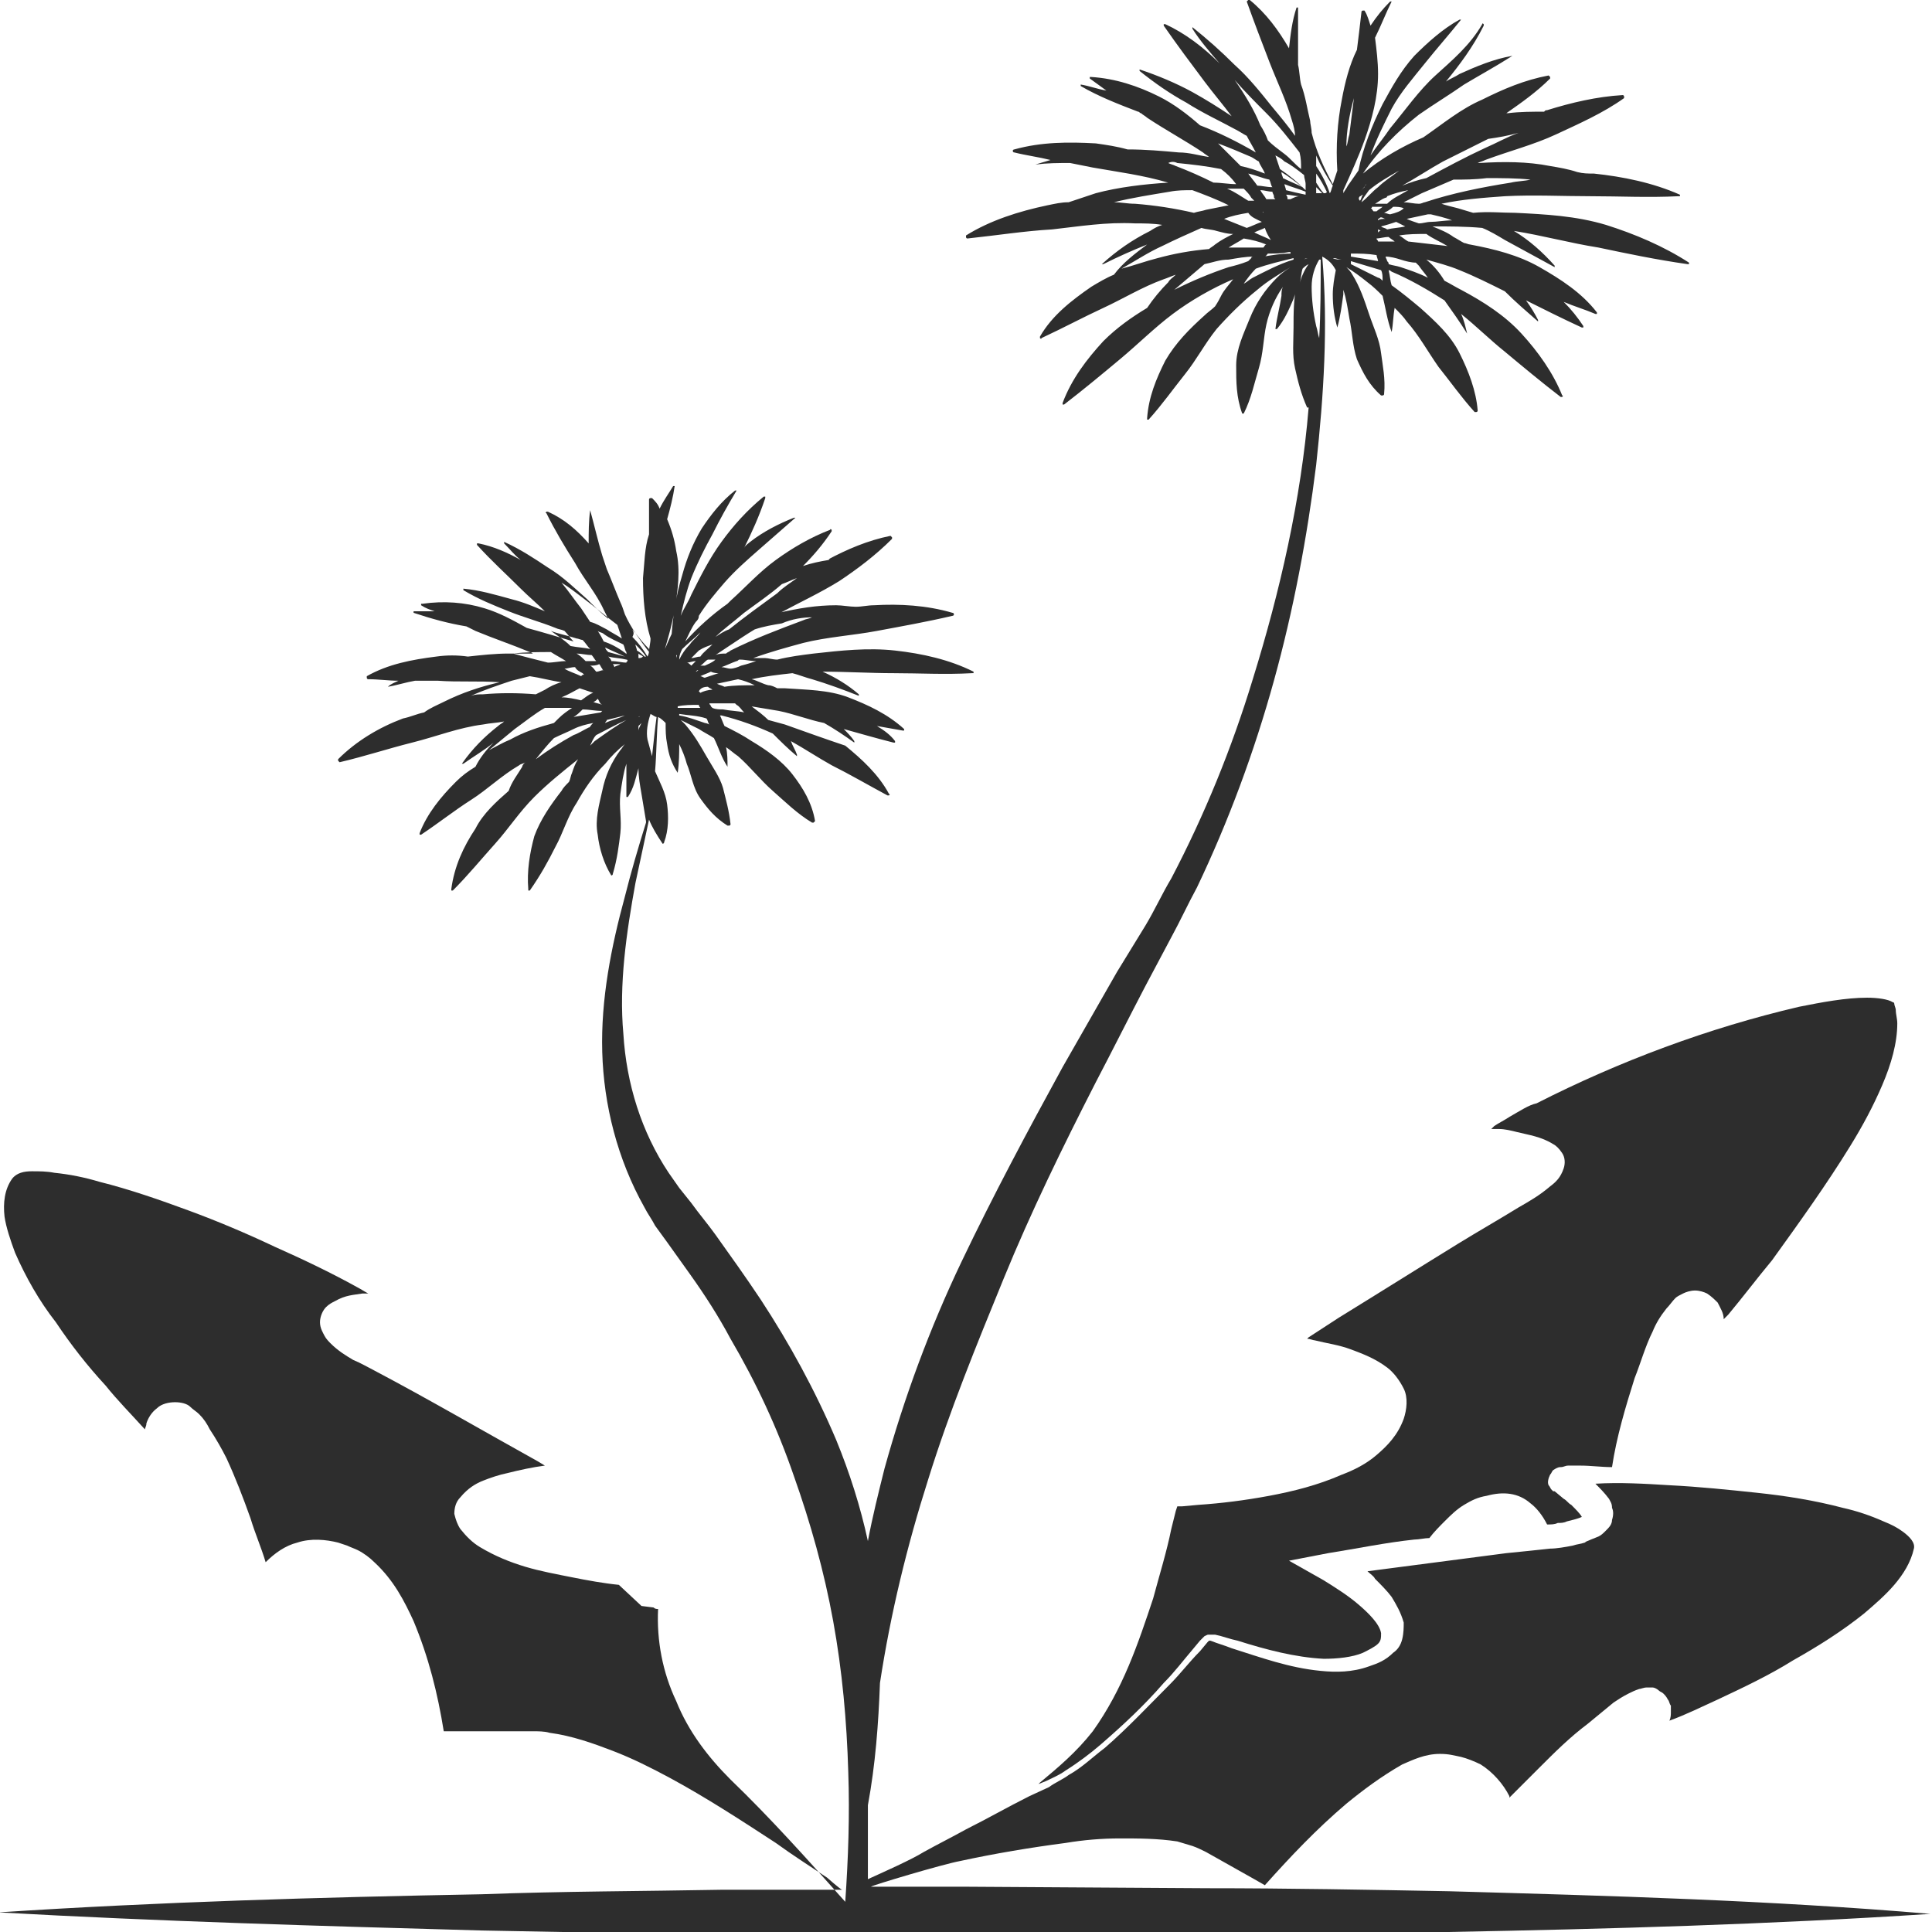 <?xml version="1.0" encoding="utf-8"?>
<!-- Generator: Adobe Illustrator 24.1.2, SVG Export Plug-In . SVG Version: 6.00 Build 0)  -->
<svg version="1.1" id="Layer_1" xmlns="http://www.w3.org/2000/svg" xmlns:xlink="http://www.w3.org/1999/xlink" x="0px" y="0px"
	 viewBox="0 0 128 128" style="enable-background:new 0 0 128 128;" xml:space="preserve">
<style type="text/css">
	.st0{fill:#2D2D2D;}
</style>
<g>
	<path class="st0" d="M85.7,89.2L85.7,89.2C85.6,89.2,85.6,89.2,85.7,89.2C85.7,89.2,85.7,89.2,85.7,89.2z"/>
	<path class="st0" d="M78.3,99L78.3,99C78.3,99,78.3,99,78.3,99z"/>
	<path class="st0" d="M37,97C37,97,37,97,37,97C37,97,37,97,37,97L37,97C37.1,97,37.1,97,37,97C37.1,97,37.1,97,37,97z"/>
	<path class="st0" d="M108.9,113.5C108.9,113.5,108.9,113.5,108.9,113.5C108.9,113.5,108.9,113.5,108.9,113.5
		C108.9,113.5,108.9,113.5,108.9,113.5z"/>
	<path class="st0" d="M100.4,120.4C100.4,120.4,100.4,120.4,100.4,120.4C100.4,120.4,100.4,120.4,100.4,120.4
		C100.4,120.4,100.4,120.4,100.4,120.4z"/>
	<path class="st0" d="M100,74c-0.3,0.2-0.7,0.4-1,0.6c-0.1,0.1-0.1,0.1-0.2,0.2l0.5,0c0.4,0,0.8,0.1,1.2,0.2
		c0.8,0.2,1.6,0.3,2.4,0.8c0.2,0.1,0.4,0.3,0.6,0.6c0.2,0.3,0.2,0.7,0.1,1c-0.2,0.6-0.5,0.9-0.9,1.2c-0.7,0.6-1.4,1-2.1,1.4
		c-1.3,0.8-2.7,1.6-4,2.4c-2.6,1.6-5.3,3.3-7.9,4.9l-2,1.3l-0.1,0.1c0.2,0,0.4,0.1,0.5,0.1c0.8,0.2,1.6,0.3,2.4,0.6
		c0.8,0.3,1.6,0.6,2.4,1.2c0.4,0.3,0.8,0.8,1.1,1.4c0.3,0.6,0.2,1.4,0,2c-0.4,1.1-1.1,1.8-1.8,2.4c-0.7,0.6-1.5,1-2.3,1.3
		c-1.6,0.7-3.2,1.1-4.8,1.4c-1.6,0.3-3.2,0.5-4.7,0.6l-1.1,0.1l-0.3,0l-0.1,0.3l-0.3,1.2c-0.3,1.5-0.8,3.1-1.2,4.6c-1,3-2,6-4,8.8
		c-1.1,1.4-2.3,2.4-3.5,3.4c0,0-0.1,0.1-0.1,0.1l0.5-0.2c0.4-0.2,0.9-0.4,1.3-0.7c0.8-0.5,1.6-1.1,2.3-1.7c1.5-1.3,2.9-2.6,4.2-4.1
		c0.7-0.7,1.3-1.5,1.9-2.2l0.5-0.6l0.1-0.1l0.1-0.1l0,0l0,0c0,0,0.1-0.1,0.1-0.1c0.2-0.1,0.2-0.1,0.3-0.1c0.1,0,0.1,0,0.2,0
		c0.1,0,0.2,0,0.2,0c0.5,0.1,1,0.3,1.5,0.4c1.9,0.6,3.8,1.1,5.7,1.2c0.9,0,1.9-0.1,2.6-0.4c0.4-0.2,0.8-0.4,1-0.6
		c0.2-0.2,0.2-0.4,0.2-0.7c-0.1-0.6-0.8-1.3-1.5-1.9c-0.7-0.6-1.5-1.1-2.3-1.6l-2.3-1.3l2.6-0.5c1.9-0.3,3.8-0.7,5.7-0.9
		c0.3,0,0.7-0.1,1-0.1c0.3-0.4,0.7-0.8,1-1.1c0.4-0.4,0.8-0.8,1.3-1.1c0.5-0.3,0.9-0.5,1.5-0.6c1.1-0.3,2.1-0.2,2.9,0.5
		c0.4,0.3,0.8,0.8,1.1,1.4c0,0,0,0,0,0c0.3,0,0.5,0,0.7-0.1c0.2,0,0.4,0,0.6-0.1c0.4-0.1,0.8-0.2,1-0.3c-0.1-0.2-0.4-0.5-0.7-0.8
		c-0.2-0.1-0.3-0.3-0.5-0.4l-0.6-0.5l-0.1,0c0,0,0,0-0.1-0.1c-0.1-0.1-0.1-0.2-0.2-0.3c-0.1-0.2,0-0.5,0.1-0.7
		c0.1-0.1,0.1-0.2,0.2-0.3c0.3-0.2,0.4-0.2,0.5-0.2c0.2,0,0.3-0.1,0.5-0.1c0.3,0,0.5,0,0.8,0c0.7,0,1.4,0.1,2.1,0.1
		c0.3-2,0.9-4,1.5-5.9c0.4-1,0.7-2.1,1.2-3.1c0.2-0.5,0.5-1,0.9-1.5c0.2-0.2,0.4-0.5,0.6-0.7c0.1-0.1,0.3-0.2,0.5-0.3
		c0.2-0.1,0.5-0.2,0.8-0.2c0.3,0,0.6,0.1,0.8,0.2c0.3,0.2,0.5,0.4,0.7,0.6c0.2,0.4,0.4,0.7,0.4,1.1l0.3-0.3c1-1.2,1.9-2.4,2.9-3.6
		c1.8-2.5,3.6-5,5.2-7.6c0.8-1.3,1.5-2.6,2.1-4c0.6-1.4,1-2.8,1-4.1c0-0.3-0.1-0.6-0.1-0.9c0-0.1-0.1-0.3-0.1-0.4c0,0,0-0.1-0.1-0.1
		c-0.3-0.2-1-0.3-1.7-0.3c-1.4,0-3,0.3-4.5,0.6c-6,1.4-11.9,3.6-17.4,6.4C101.3,73.2,100.7,73.6,100,74z"/>
	<path class="st0" d="M96,125.3c-5.3-0.1-10.7-0.2-16-0.2L64,125l-6.3,0c0.1-0.1,4.8-1.5,5.9-1.7c2.3-0.5,4.7-0.9,7-1.2
		c1.2-0.2,2.4-0.3,3.6-0.3c1.2,0,2.5,0,3.8,0.2c0.3,0.1,0.7,0.2,1,0.3c0.3,0.1,0.7,0.3,0.9,0.4l1.6,0.9l1.6,0.9l0.7,0.4
		c1.7-1.9,3.4-3.7,5.4-5.4c1.1-0.9,2.3-1.8,3.7-2.6c0.7-0.3,1.5-0.7,2.5-0.7c0.6,0,0.9,0.1,1.4,0.2c0.4,0.1,0.9,0.3,1.3,0.5
		c0.8,0.5,1.5,1.3,1.9,2.1c0,0,0,0.1,0,0.1l0.5-0.5l1.5-1.5c1-1,2-2,3.2-2.9c0.6-0.5,1.1-0.9,1.7-1.4c0.3-0.2,0.6-0.4,1-0.6
		c0.2-0.1,0.4-0.2,0.7-0.3c0.1,0,0.3-0.1,0.5-0.1c0.1,0,0.2,0,0.4,0c0.1,0,0.3,0.1,0.4,0.2c0.1,0.1,0.2,0.1,0.3,0.2
		c0.1,0.1,0.2,0.2,0.3,0.4c0.1,0.1,0.1,0.3,0.2,0.4c0,0.1,0,0.3,0,0.4c0,0.2,0,0.4-0.1,0.6c1.1-0.4,2.1-0.9,3.2-1.4
		c1.7-0.8,3.4-1.6,5-2.6c1.6-0.9,3.2-1.9,4.7-3.1c0.7-0.6,1.4-1.2,2-1.9c0.6-0.7,1.1-1.5,1.3-2.4c0.1-0.4-0.3-0.8-0.7-1.1
		c-0.4-0.3-0.8-0.5-1.3-0.7c-0.9-0.4-1.8-0.7-2.7-0.9c-1.9-0.5-3.8-0.8-5.7-1c-1.9-0.2-3.8-0.4-5.8-0.5c-1.6-0.1-3.3-0.2-4.9-0.1
		c0.3,0.3,0.6,0.6,0.9,1c0.1,0.2,0.2,0.3,0.2,0.6c0.1,0.2,0.1,0.5,0,0.8c0,0.3-0.2,0.5-0.4,0.7c-0.2,0.2-0.3,0.3-0.5,0.4l-0.5,0.2
		c-0.2,0.1-0.3,0.1-0.4,0.2c-0.3,0.1-0.5,0.1-0.8,0.2c-0.5,0.1-1.1,0.2-1.5,0.2c-0.9,0.1-1.9,0.2-2.9,0.3l-9.2,1.2
		c0.2,0.2,0.4,0.3,0.5,0.5c0.4,0.4,0.8,0.8,1.1,1.2c0.3,0.5,0.6,1,0.8,1.7c0,0.3,0,0.7-0.1,1.1c-0.1,0.4-0.3,0.7-0.6,0.9
		c-0.5,0.5-1,0.7-1.6,0.9c-1.1,0.4-2.2,0.4-3.2,0.3c-2.1-0.2-4-0.9-5.9-1.5c-0.5-0.2-0.9-0.3-1.4-0.5c0,0-0.1,0-0.1,0l-0.1,0.1
		l-0.5,0.6c-0.7,0.7-1.3,1.5-2,2.2c-1.4,1.4-2.8,2.9-4.3,4.2c-0.8,0.6-1.5,1.3-2.4,1.8c-0.4,0.3-0.9,0.5-1.3,0.8l-1.3,0.6
		c-1.4,0.7-2.8,1.5-4.2,2.2c-0.9,0.5-1.9,1-2.8,1.5c-0.8,0.5-2.6,1.3-3.7,1.8c0-1.6,0-3.3,0-4.9c0.5-2.7,0.7-5.4,0.8-8.1
		c0.7-4.6,1.8-9.1,3.2-13.5c1.4-4.5,3.2-8.9,5-13.3c1.8-4.4,3.9-8.7,6.1-13c1.1-2.1,2.2-4.3,3.3-6.4l1.7-3.2
		c0.6-1.1,1.1-2.2,1.7-3.3c2.1-4.4,3.8-9,5.1-13.7c1.3-4.7,2.2-9.5,2.8-14.3c0.5-4.6,0.8-9.2,0.4-13.8c0.4,0.2,0.7,0.5,0.9,0.9
		c-0.1,0.5-0.2,1.1-0.2,1.6c0,0.8,0.1,1.5,0.3,2.2c0,0,0,0,0,0c0,0,0,0,0,0c0.2-0.7,0.3-1.5,0.4-2.2c0-0.1,0-0.2,0-0.3
		c0.2,0.6,0.3,1.3,0.4,1.9c0.2,0.9,0.2,1.8,0.5,2.7c0.4,0.9,0.8,1.7,1.6,2.4c0,0,0,0,0.1,0c0,0,0.1,0,0.1-0.1c0.1-1-0.1-1.9-0.2-2.7
		c-0.1-0.9-0.5-1.7-0.8-2.6c-0.3-0.9-0.6-1.8-1.1-2.6c-0.1-0.2-0.3-0.4-0.4-0.5c0,0,0,0,0,0c0.5,0.3,0.9,0.6,1.4,1
		c0.4,0.3,0.7,0.6,1,0.9c0.2,0.8,0.3,1.6,0.6,2.4c0,0,0,0,0,0c0,0,0,0,0,0c0.1-0.5,0.1-1.1,0.2-1.6c0.3,0.3,0.6,0.6,0.8,0.9
		c0.8,0.9,1.4,2,2.1,3c0.8,1,1.5,2,2.4,3c0,0,0,0,0.1,0c0,0,0.1,0,0.1-0.1c-0.1-1.3-0.6-2.6-1.2-3.8c-0.6-1.2-1.6-2.1-2.6-3
		c-0.6-0.5-1.2-1-1.9-1.5c-0.1-0.3-0.1-0.6-0.2-1c0.1,0,0.2,0.1,0.2,0.1c1.2,0.5,2.4,1.2,3.5,1.9c0.5,0.7,1,1.4,1.5,2.2c0,0,0,0,0,0
		c0,0,0,0,0,0c-0.1-0.4-0.2-0.9-0.4-1.3c1,0.8,1.9,1.7,2.9,2.5c1.2,1,2.4,2,3.7,3c0,0,0.1,0,0.1,0c0,0,0.1-0.1,0-0.1
		c-0.6-1.5-1.6-2.9-2.7-4.1c-1.1-1.2-2.5-2.1-4-2.9c-0.4-0.2-0.7-0.4-1.1-0.6c-0.3-0.5-0.7-1-1.2-1.4c0.7,0.2,1.5,0.4,2.2,0.7
		c1,0.4,2,0.9,3,1.4c0.7,0.7,1.4,1.3,2.2,2c0,0,0,0,0,0c0,0,0,0,0-0.1c-0.2-0.4-0.5-0.9-0.8-1.3c1.2,0.6,2.4,1.2,3.7,1.8
		c0,0,0.1,0,0.1,0c0,0,0-0.1,0-0.1c-0.4-0.6-0.8-1.1-1.3-1.6c0.7,0.3,1.4,0.5,2.1,0.8c0,0,0.1,0,0.1,0c0,0,0-0.1,0-0.1
		c-1-1.3-2.4-2.2-3.8-3c-1.4-0.8-3-1.2-4.6-1.5c-0.1,0-0.3-0.1-0.4-0.1c-0.2-0.1-0.5-0.3-0.7-0.4c-0.4-0.3-0.9-0.5-1.4-0.7
		c1.1,0,2.2,0,3.3,0.1c0.5,0.2,1,0.5,1.5,0.8c1.1,0.6,2.2,1.2,3.3,1.8c0,0,0,0,0,0c0,0,0,0,0-0.1c-0.8-0.9-1.7-1.7-2.7-2.3
		c1.9,0.3,3.7,0.8,5.6,1.1c1.9,0.4,3.8,0.8,5.9,1.1c0,0,0.1,0,0.1,0c0,0,0-0.1,0-0.1c-1.7-1.1-3.6-1.9-5.5-2.5c-2-0.6-4-0.7-6-0.8
		c-0.9,0-1.8-0.1-2.8,0c-0.3-0.1-0.7-0.2-1-0.3c-0.4-0.1-0.8-0.2-1.1-0.3c1.4-0.3,2.8-0.4,4.2-0.5c1.9-0.1,3.8,0,5.7,0
		c1.9,0,3.8,0.1,5.8,0c0,0,0.1,0,0.1,0c0,0,0-0.1,0-0.1c-1.8-0.8-3.8-1.2-5.7-1.4c-0.4,0-0.7,0-1.1-0.1c-0.6-0.2-1.2-0.3-1.8-0.4
		c-1.5-0.3-3.1-0.3-4.7-0.2c0,0-0.1,0-0.1,0c0.2-0.1,0.3-0.1,0.5-0.2c1.6-0.6,3.2-1,4.7-1.7c1.5-0.7,3.1-1.4,4.5-2.4c0,0,0,0,0-0.1
		c0,0,0-0.1-0.1-0.1c-1.7,0.1-3.4,0.5-5,1c-0.1,0-0.1,0-0.2,0.1c-0.8,0-1.6,0-2.4,0.1c0,0-0.1,0-0.1,0c1-0.7,2-1.4,2.9-2.3
		c0,0,0,0,0-0.1c0,0-0.1-0.1-0.1-0.1c-1.6,0.3-3,0.9-4.4,1.6c-1.4,0.6-2.6,1.6-3.9,2.5c0,0,0,0,0,0c-1.4,0.6-2.8,1.4-4,2.4
		c1-1.5,2.3-2.8,3.7-3.9c1-0.7,2-1.3,3-2c1-0.6,2.1-1.2,3.2-1.9c0,0,0,0,0,0c0,0,0,0,0,0c-1.2,0.2-2.4,0.7-3.5,1.2
		c-0.3,0.2-0.6,0.3-0.9,0.5c0.9-1.1,1.8-2.3,2.5-3.7c0,0,0-0.1,0-0.1c0,0-0.1-0.1-0.1,0C97.4,3,96.2,4,95.1,5c-1.1,1-2,2.3-3,3.5
		c-0.4,0.6-0.9,1.2-1.3,1.8c0.4-1.1,0.9-2.1,1.4-3.1c0.6-1.1,1.4-2,2.2-3c0.8-1,1.6-1.9,2.4-2.9c0,0,0,0,0,0c0,0,0,0-0.1,0
		c-1.1,0.6-2.1,1.5-3,2.4c-0.9,1-1.5,2.1-2.1,3.2c-0.7,1.4-1.3,2.9-1.6,4.4c-0.2,0.3-0.5,0.7-0.7,1c-0.1,0.2-0.2,0.3-0.3,0.5
		c0-0.1,0-0.1,0-0.2c0.5-1.1,1-2.2,1.4-3.3c0.5-1.4,0.9-2.9,0.9-4.4c0-0.8-0.1-1.6-0.2-2.4c0.4-0.8,0.7-1.6,1.1-2.4c0,0,0,0,0,0
		c0,0,0,0-0.1,0c-0.5,0.5-0.9,1-1.3,1.6c-0.1-0.3-0.2-0.7-0.4-1c0,0,0,0-0.1,0c0,0-0.1,0-0.1,0.1c-0.1,0.9-0.2,1.7-0.3,2.5
		c-0.5,1-0.8,2.2-1,3.3c-0.3,1.5-0.4,3.1-0.3,4.7c-0.1,0.3-0.2,0.6-0.3,0.9c-0.6-1.1-1.1-2.2-1.4-3.4c0-0.3-0.1-0.6-0.1-0.8
		c-0.2-0.8-0.3-1.6-0.6-2.4c-0.1-0.4-0.1-0.9-0.2-1.3C86,2.8,86,1.7,86,0.5c0,0,0,0,0,0c0,0,0,0-0.1,0c-0.3,0.9-0.4,1.8-0.5,2.7
		C84.7,2,83.9,0.9,82.8,0c0,0-0.1,0-0.1,0c0,0-0.1,0.1-0.1,0.1c0.5,1.4,1,2.7,1.5,4c0.5,1.3,1.1,2.5,1.5,3.9c0.1,0.3,0.2,0.7,0.2,1
		c-0.5-0.7-1-1.3-1.5-1.9c-0.8-1-1.6-2-2.5-2.8c-0.9-0.9-1.8-1.7-2.8-2.5c0,0,0,0,0,0c0,0,0,0,0,0.1c0.5,0.8,1.2,1.6,1.8,2.3
		c-1.1-1.1-2.3-2-3.6-2.6c0,0-0.1,0-0.1,0c0,0,0,0.1,0,0.1C78,3,78.9,4.2,79.8,5.4c0.6,0.8,1.2,1.5,1.8,2.3
		c-0.9-0.6-1.7-1.1-2.6-1.6c-1.1-0.6-2.3-1.1-3.5-1.5c0,0,0,0,0,0c0,0,0,0,0,0.1c1,0.8,2,1.5,3.1,2.1c1.1,0.7,2.2,1.2,3.3,1.8
		c0.2,0.1,0.5,0.3,0.7,0.4c0.2,0.4,0.4,0.7,0.6,1.1c0,0,0,0,0,0c-1.2-0.7-2.4-1.3-3.7-1.8c-0.8-0.7-1.7-1.4-2.7-1.9
		c-1.4-0.7-2.9-1.2-4.5-1.3c0,0-0.1,0-0.1,0c0,0,0,0.1,0,0.1c0.4,0.3,0.7,0.5,1.1,0.8c-0.6-0.1-1.1-0.3-1.7-0.4c0,0,0,0,0,0
		c0,0,0,0,0,0.1c1.2,0.7,2.5,1.2,3.8,1.7c0.1,0,0.1,0.1,0.2,0.1c0.1,0.1,0.3,0.2,0.4,0.3c1.2,0.8,2.5,1.5,3.7,2.3
		c0.1,0.1,0.3,0.2,0.4,0.3c-0.7-0.1-1.3-0.3-2-0.3C77,10,75.9,9.9,74.7,9.9c-0.7-0.2-1.4-0.3-2.1-0.4c-1.8-0.1-3.6-0.1-5.4,0.4
		c0,0-0.1,0-0.1,0.1c0,0,0,0.1,0.1,0.1c0.8,0.2,1.6,0.3,2.4,0.5c-0.3,0.1-0.7,0.2-1,0.3c0,0,0,0,0,0c0,0,0,0,0,0
		c0.8-0.1,1.5-0.1,2.3-0.1c0.5,0.1,1,0.2,1.5,0.3c1.7,0.3,3.3,0.5,5,1c-1.6,0.1-3.3,0.3-4.8,0.7c-0.6,0.2-1.2,0.4-1.8,0.6
		c-0.5,0-0.9,0.1-1.4,0.2c-1.9,0.4-3.8,1-5.4,2c0,0,0,0,0,0.1c0,0,0,0.1,0.1,0.1c1.9-0.2,3.8-0.5,5.6-0.6c1.8-0.2,3.6-0.5,5.5-0.4
		c0.6,0,1.2,0,1.8,0.1c-0.3,0.1-0.5,0.2-0.8,0.4c-1.2,0.6-2.2,1.3-3.2,2.2c0,0,0,0,0,0c0,0,0,0,0.1,0c1-0.5,1.9-0.9,2.9-1.3
		c-0.8,0.6-1.6,1.2-2.2,2c-0.5,0.2-1,0.5-1.5,0.8c-1.3,0.9-2.6,1.9-3.4,3.3c0,0,0,0.1,0,0.1c0,0,0.1,0.1,0.1,0
		c1.5-0.7,2.8-1.4,4.1-2c1.3-0.6,2.6-1.4,4-1.9c0.3-0.1,0.5-0.2,0.8-0.3c-0.2,0.2-0.4,0.3-0.5,0.5c-0.5,0.5-1,1.1-1.4,1.7
		c-1,0.6-2,1.3-2.9,2.2c-1.1,1.2-2.1,2.5-2.7,4.1c0,0,0,0.1,0,0.1c0,0,0.1,0,0.1,0c1.3-1,2.5-2,3.7-3c1.2-1,2.3-2.1,3.5-3
		c1.2-0.9,2.6-1.7,4-2.3c-0.3,0.4-0.6,0.7-0.8,1.1c-0.1,0.2-0.2,0.4-0.4,0.7c-0.2,0.2-0.5,0.4-0.7,0.6c-1,0.9-1.9,1.8-2.6,3
		c-0.6,1.2-1.1,2.4-1.2,3.8c0,0,0,0.1,0,0.1c0,0,0.1,0,0.1,0c0.9-1,1.6-2,2.4-3c0.8-1,1.3-2,2.1-3c0.8-0.9,1.7-1.8,2.7-2.6
		c0.7-0.6,1.4-1,2.2-1.5c0,0,0,0,0,0c-0.3,0.2-0.6,0.4-0.9,0.7c-0.8,0.8-1.4,1.7-1.8,2.7c-0.4,1-0.9,2-0.9,3.1c0,1.1,0,2.1,0.4,3.2
		c0,0,0,0,0,0c0,0,0.1,0,0.1,0c0.5-1,0.7-2,1-3c0.3-1,0.3-2,0.5-2.9c0.2-0.9,0.6-1.8,1.1-2.5c-0.1,0.2-0.1,0.4-0.1,0.6
		c-0.1,0.7-0.3,1.4-0.4,2.2c0,0,0,0,0,0c0,0,0,0,0.1,0c0.5-0.6,0.8-1.3,1.1-2c0.1-0.3,0.2-0.6,0.2-0.9c-0.2,0.9-0.2,1.9-0.2,2.8
		c0,0.9-0.1,1.8,0.1,2.7c0.2,0.9,0.4,1.7,0.8,2.6c0,0,0,0,0,0c0,0,0.1,0,0.1,0C86.2,33.1,84.8,39.2,83,45c-1.4,4.6-3.2,9-5.4,13.2
		c-0.6,1-1.1,2.1-1.7,3.1L74,64.4l-3.6,6.3c-2.3,4.2-4.6,8.5-6.7,12.9c-2.1,4.4-3.8,9-5.1,13.7c-0.4,1.6-0.8,3.2-1.1,4.8
		c-0.5-2.3-1.2-4.5-2.1-6.7c-1.4-3.3-3.1-6.4-5-9.3c-1-1.5-2-2.9-3-4.3c-0.5-0.7-1.1-1.4-1.6-2.1l-0.8-1c-0.2-0.3-0.5-0.7-0.7-1
		c-1.8-2.7-2.8-5.9-3-9.2c-0.3-3.3,0.2-6.7,0.8-10c0.3-1.4,0.6-2.8,0.9-4.2c0.2,0.5,0.5,1,0.9,1.6c0,0,0,0,0,0c0,0,0.1,0,0.1-0.1
		c0.3-0.8,0.3-1.7,0.2-2.5c-0.1-0.8-0.5-1.5-0.8-2.2c0.1-1.2,0.1-2.5,0.2-3.6c0.2,0.1,0.4,0.3,0.5,0.4c0,0.5,0,0.9,0.1,1.4
		c0.1,0.7,0.3,1.3,0.7,1.9c0,0,0,0,0,0c0,0,0,0,0,0c0.1-0.7,0.1-1.3,0.1-1.9c0.2,0.4,0.4,0.9,0.5,1.3c0.3,0.7,0.4,1.6,0.9,2.3
		c0.5,0.7,1,1.3,1.8,1.8c0,0,0,0,0.1,0c0,0,0.1,0,0.1-0.1c-0.1-0.9-0.3-1.6-0.5-2.4c-0.2-0.7-0.7-1.4-1.1-2.1
		c-0.4-0.7-0.8-1.4-1.4-2.1c-0.1-0.1-0.2-0.2-0.3-0.3c0.4,0.2,0.8,0.4,1.2,0.6c0.3,0.2,0.7,0.4,1,0.6c0.3,0.6,0.5,1.3,0.9,1.9
		c0,0,0,0,0,0c0,0,0,0,0,0c0-0.4,0-0.9-0.1-1.3c0.3,0.2,0.5,0.4,0.8,0.6c0.8,0.7,1.5,1.6,2.3,2.3c0.8,0.7,1.6,1.5,2.6,2.1
		c0,0,0,0,0.1,0c0,0,0.1-0.1,0.1-0.1c-0.2-1.2-0.8-2.2-1.5-3.1c-0.7-0.9-1.7-1.6-2.7-2.2c-0.6-0.4-1.2-0.7-1.8-1
		c-0.1-0.2-0.2-0.5-0.3-0.7c0,0,0.1,0,0.1,0c1.2,0.3,2.3,0.7,3.4,1.2c0.5,0.5,1,1,1.6,1.5c0,0,0,0,0,0c0,0,0,0,0-0.1
		c-0.1-0.3-0.3-0.6-0.4-0.9c0.9,0.5,1.8,1.1,2.7,1.6c1.2,0.6,2.4,1.3,3.7,2c0,0,0.1,0,0.1,0c0,0,0.1-0.1,0-0.1
		c-0.7-1.3-1.8-2.3-2.9-3.2C54.8,49,53.4,48.5,52,48c-0.4-0.1-0.7-0.2-1.1-0.3c-0.3-0.3-0.7-0.6-1.1-0.9c0.6,0.1,1.2,0.2,1.8,0.3
		c1,0.2,2,0.6,3,0.8c0.7,0.4,1.3,0.8,2,1.3c0,0,0,0,0,0c0,0,0,0,0-0.1c-0.2-0.3-0.5-0.6-0.7-0.8c1.1,0.3,2.1,0.6,3.3,0.9
		c0,0,0.1,0,0.1,0c0,0,0-0.1,0-0.1c-0.3-0.4-0.7-0.7-1.2-1c0.6,0.1,1.1,0.2,1.7,0.3c0,0,0.1,0,0.1,0c0,0,0-0.1,0-0.1
		c-1.1-1-2.4-1.6-3.7-2.1c-1.3-0.5-2.8-0.5-4.2-0.6c-0.2,0-0.3,0-0.5,0c-0.2-0.1-0.4-0.2-0.6-0.2c-0.4-0.1-0.7-0.3-1.1-0.4
		c0.9-0.2,1.8-0.3,2.7-0.4c0.4,0.1,0.9,0.3,1.3,0.4c1,0.3,2.1,0.7,3.1,1.1c0,0,0,0,0,0c0,0,0,0,0-0.1c-0.7-0.6-1.5-1.1-2.4-1.5
		c1.6,0,3.2,0.1,4.7,0.1c1.7,0,3.4,0.1,5.2,0c0,0,0.1,0,0.1,0c0,0,0-0.1,0-0.1c-1.6-0.8-3.4-1.2-5.2-1.4c-1.8-0.2-3.6,0-5.4,0.2
		c-0.8,0.1-1.6,0.2-2.4,0.4c-0.3,0-0.6-0.1-0.8-0.1c-0.3,0-0.5,0-0.8,0c1.1-0.4,2.2-0.7,3.3-1c1.6-0.4,3.3-0.5,4.9-0.8
		c1.6-0.3,3.3-0.6,5-1c0,0,0.1,0,0.1-0.1c0,0,0-0.1-0.1-0.1c-1.7-0.5-3.5-0.6-5.2-0.5c-0.4,0-0.8,0.1-1.2,0.1
		c-0.4,0-0.9-0.1-1.3-0.1c-1.3,0-2.5,0.2-3.8,0.5c0,0,0,0,0.1,0c1.3-0.7,2.6-1.3,3.9-2.1c1.2-0.8,2.4-1.7,3.5-2.8c0,0,0,0,0-0.1
		c0,0-0.1-0.1-0.1-0.1c-1.5,0.3-2.9,0.9-4.2,1.6C55,37,55,37,54.9,37.1c-0.6,0.1-1.1,0.2-1.7,0.4c0.7-0.7,1.3-1.4,1.9-2.3
		c0,0,0,0,0-0.1c0,0-0.1-0.1-0.1,0c-1.3,0.5-2.5,1.2-3.6,2c-1.1,0.8-2,1.8-3,2.7c-0.1,0.1-0.1,0.1-0.2,0.2c-1,0.7-2,1.6-2.8,2.5
		c0.2-0.4,0.4-0.9,0.7-1.3c0.1-0.1,0.2-0.2,0.2-0.4c0.5-0.8,1.1-1.5,1.7-2.2c0.7-0.8,1.5-1.5,2.3-2.2l2.4-2.1c0,0,0,0,0,0
		c0,0,0,0-0.1,0c-1,0.4-2,0.9-2.9,1.6c-0.1,0.1-0.3,0.2-0.4,0.4c0.5-1,1-2.1,1.4-3.3c0,0,0-0.1,0-0.1c0,0-0.1,0-0.1,0
		c-1.1,0.9-2,1.9-2.8,3c-0.8,1.1-1.4,2.3-2,3.5c-0.2,0.5-0.5,0.9-0.7,1.4c0.2-0.9,0.4-1.7,0.7-2.5c0.4-1,0.9-2,1.4-2.9
		c0.5-1,1-1.9,1.6-2.9c0,0,0,0,0,0c0,0,0,0-0.1,0c-0.9,0.7-1.6,1.6-2.2,2.5c-0.6,1-1,2-1.3,3.1c-0.4,1.3-0.6,2.6-0.7,3.9
		c-0.2,0.4-0.3,0.7-0.5,1.1c0,0.1-0.1,0.3-0.1,0.4c0.3-1,0.6-2,0.8-3.1c0.2-1.3,0.4-2.6,0.1-3.9c-0.1-0.7-0.3-1.4-0.6-2.1
		c0.2-0.7,0.4-1.5,0.5-2.2c0,0,0,0,0,0c0,0,0,0-0.1,0c-0.3,0.5-0.6,0.9-0.9,1.5c-0.1-0.3-0.3-0.5-0.5-0.7c0,0,0,0-0.1,0
		c0,0-0.1,0-0.1,0.1c0,0.8,0,1.5,0,2.3c-0.3,0.9-0.3,1.9-0.4,2.9c0,1.3,0.1,2.7,0.5,4c0,0.3-0.1,0.6-0.1,0.9
		c-0.6-0.8-1.2-1.6-1.6-2.5c-0.1-0.3-0.2-0.6-0.3-0.8c-0.3-0.7-0.6-1.5-0.9-2.2c-0.1-0.3-0.2-0.6-0.3-0.9c-0.3-1-0.5-1.9-0.8-3
		c0,0,0,0,0,0c0,0,0,0,0,0c-0.1,0.7-0.1,1.5-0.1,2.2c-0.8-0.9-1.6-1.6-2.7-2.1c0,0-0.1,0-0.1,0c0,0-0.1,0.1,0,0.1
		c0.6,1.2,1.2,2.2,1.9,3.3c0.6,1.1,1.4,2,1.9,3.1c0.1,0.2,0.2,0.4,0.3,0.6c-0.5-0.4-0.9-0.8-1.4-1.3c-0.8-0.7-1.6-1.5-2.6-2.1
		c-0.9-0.6-1.8-1.2-2.9-1.7c0,0,0,0,0,0c0,0,0,0,0,0.1c0.4,0.4,0.7,0.8,1.1,1.1c-0.9-0.5-1.8-0.9-2.8-1.1c0,0-0.1,0-0.1,0
		c0,0,0,0.1,0,0.1c1,1.1,1.9,1.9,2.9,2.9c0.5,0.5,1.1,1,1.6,1.5c-0.7-0.3-1.4-0.6-2.2-0.8c-1.1-0.3-2.1-0.6-3.2-0.7c0,0,0,0,0,0
		c0,0,0,0,0,0.1c1,0.6,2,1,3,1.4c1,0.4,2.1,0.7,3.1,1.1c0.2,0.1,0.4,0.1,0.6,0.2c0,0,0,0,0,0c0.2,0.2,0.4,0.5,0.6,0.7
		c-1-0.3-2-0.6-3.1-0.9c-0.9-0.5-1.8-1-2.8-1.3c-1.3-0.4-2.7-0.5-4.1-0.3c0,0,0,0-0.1,0c0,0,0,0.1,0,0.1c0.3,0.2,0.6,0.3,0.9,0.4
		c-0.4,0-0.9,0-1.4,0c0,0,0,0,0,0c0,0,0,0,0,0.1c1.2,0.4,2.3,0.7,3.5,0.9c0,0,0,0,0,0c0.2,0.1,0.4,0.2,0.6,0.3
		c1.2,0.5,2.4,0.9,3.6,1.4c0.1,0,0.2,0.1,0.2,0.1c-0.5,0-1.1,0-1.6,0c-0.9,0-1.8,0.1-2.7,0.2c-0.7-0.1-1.4-0.1-2.1,0
		c-1.6,0.2-3.2,0.5-4.6,1.3c0,0,0,0,0,0.1c0,0,0,0.1,0.1,0.1c0.7,0,1.3,0.1,2,0.1c-0.2,0.1-0.5,0.2-0.7,0.4c0,0,0,0,0,0c0,0,0,0,0,0
		c0.6-0.1,1.2-0.3,1.8-0.4c0.5,0,1,0,1.5,0c1.4,0.1,2.7,0,4.1,0.1c-1.3,0.3-2.5,0.7-3.7,1.3c-0.4,0.2-0.9,0.4-1.3,0.7
		c-0.5,0.1-0.9,0.3-1.4,0.4c-1.6,0.6-3.1,1.5-4.3,2.7c0,0,0,0.1,0,0.1c0,0,0.1,0.1,0.1,0.1c1.7-0.4,3.2-0.9,4.8-1.3
		c1.6-0.4,3.1-1,4.7-1.2c0.5-0.1,0.9-0.1,1.4-0.2c-0.1,0.1-0.3,0.2-0.4,0.3c-0.9,0.7-1.7,1.5-2.4,2.5c0,0,0,0,0,0c0,0,0,0,0.1,0
		c0.7-0.5,1.4-0.9,2-1.4c-0.5,0.5-0.9,1-1.2,1.6c-0.5,0.3-0.9,0.6-1.3,1c-1,1-1.9,2.1-2.4,3.4c0,0,0,0.1,0,0.1c0,0,0.1,0,0.1,0
		c1.2-0.8,2.2-1.6,3.3-2.3c1.1-0.7,2-1.6,3.2-2.3c0.1-0.1,0.3-0.1,0.4-0.2c-0.1,0.1-0.2,0.2-0.2,0.3c-0.3,0.5-0.7,1-0.9,1.6
		c-0.8,0.7-1.7,1.5-2.2,2.5c-0.8,1.2-1.4,2.5-1.6,4c0,0,0,0.1,0,0.1c0,0,0.1,0,0.1,0c1-1,1.9-2.1,2.8-3.1c0.9-1,1.6-2.1,2.6-3.1
		c0.9-0.9,1.9-1.7,2.9-2.5c-0.2,0.3-0.3,0.6-0.4,0.9c-0.1,0.2-0.1,0.4-0.2,0.6c-0.2,0.2-0.4,0.4-0.5,0.6c-0.7,0.9-1.4,1.9-1.8,3
		c-0.3,1.1-0.5,2.3-0.4,3.5c0,0,0,0,0,0.1c0,0,0.1,0,0.1,0c0.7-1,1.2-1.9,1.7-2.9c0.5-0.9,0.8-2,1.4-2.9c0.5-0.9,1.1-1.8,1.9-2.6
		c0.4-0.5,0.8-0.9,1.3-1.3c-0.1,0.1-0.2,0.3-0.3,0.4c-0.6,0.8-1,1.7-1.2,2.7c-0.2,0.9-0.5,1.9-0.3,2.9c0.1,0.9,0.4,1.9,0.9,2.7
		c0,0,0,0,0,0c0,0,0.1,0,0.1-0.1c0.3-1,0.4-1.9,0.5-2.7c0.1-0.9-0.1-1.7,0-2.6c0.1-0.7,0.2-1.4,0.4-2c0,0.1,0,0.1,0,0.2
		c0,0.6,0,1.3,0,2c0,0,0,0,0,0c0,0,0,0,0.1,0c0.4-0.6,0.5-1.2,0.7-1.9c0,0.6,0.1,1.1,0.2,1.7c0.1,0.6,0.2,1.2,0.3,1.8
		c0,0,0,0.1,0,0.1c-0.5,1.6-1,3.3-1.4,4.9c-0.9,3.3-1.6,6.8-1.5,10.3c0.1,3.5,1,7.1,2.8,10.3c0.2,0.4,0.5,0.8,0.7,1.2l0.8,1.1
		c0.5,0.7,1,1.4,1.5,2.1c1,1.4,1.9,2.8,2.7,4.3c1.7,2.9,3.1,5.9,4.2,9.1c1.1,3.1,2,6.3,2.6,9.6c0.6,3.3,0.9,6.6,1,10
		c0.1,2.9,0,5.7-0.2,8.6c-2.4-2.7-5-5.6-7.6-8.1c-1.5-1.5-2.8-3.2-3.6-5.2c-0.9-1.9-1.3-4-1.2-6.1c-0.1,0-0.2,0-0.3-0.1l-0.8-0.1
		L41,105c-1-0.1-2.1-0.3-3.1-0.5c-1-0.2-2.1-0.4-3.1-0.7c-1-0.3-2-0.7-3-1.3c-0.5-0.3-0.9-0.7-1.3-1.2c-0.2-0.3-0.3-0.6-0.4-1
		c0-0.4,0.1-0.8,0.4-1.1c0.5-0.6,1-0.9,1.5-1.1c0.5-0.2,1.1-0.4,1.6-0.5c0.8-0.2,1.7-0.4,2.5-0.5l-0.5-0.3c-3.6-2-7.2-4.1-10.8-6
		c-0.4-0.2-0.9-0.5-1.4-0.7c-0.5-0.3-1-0.6-1.5-1.1c-0.1-0.1-0.3-0.3-0.4-0.5c-0.1-0.2-0.3-0.5-0.3-0.9c0-0.4,0.2-0.8,0.4-1
		c0.2-0.2,0.4-0.3,0.6-0.4c0.7-0.4,1.2-0.4,1.8-0.5c0.1,0,0.3,0,0.4,0c-0.2-0.1-0.5-0.3-0.7-0.4c-1.8-1-3.7-1.9-5.5-2.7
		c-1.9-0.9-3.8-1.7-5.7-2.4c-1.9-0.7-3.9-1.4-5.9-1.9c-1-0.3-2-0.5-3-0.6c-0.5-0.1-1-0.1-1.5-0.1c-0.5,0-1,0.1-1.3,0.5
		c-0.5,0.7-0.6,1.6-0.5,2.5C0.4,81.3,0.7,82.2,1,83c0.7,1.6,1.6,3.2,2.7,4.6c1,1.5,2.1,2.9,3.3,4.2c0.8,1,1.7,1.9,2.6,2.9
		c0-0.1,0.1-0.2,0.1-0.4c0.1-0.3,0.3-0.7,0.7-1c0.3-0.3,0.8-0.4,1.2-0.4c0.4,0,0.8,0.1,1,0.3c0.2,0.2,0.4,0.3,0.6,0.5
		c0.3,0.3,0.5,0.6,0.7,1c0.4,0.6,0.8,1.3,1.1,1.9c0.6,1.3,1.1,2.6,1.6,4c0.3,1,0.7,1.9,1,2.9c0.6-0.6,1.3-1.1,2.1-1.3
		c0.9-0.3,1.9-0.2,2.7,0l0.6,0.2c0.2,0.1,0.5,0.2,0.7,0.3c0.4,0.2,0.8,0.5,1.1,0.8c1.3,1.2,2,2.6,2.6,3.9c1,2.4,1.6,4.8,2,7.3l0.9,0
		l2,0l2,0l1,0c0.3,0,0.8,0,1.1,0.1c1.5,0.2,2.9,0.7,4.2,1.2c1.3,0.5,2.5,1.1,3.8,1.8c2.4,1.3,4.7,2.8,7,4.3c1.1,0.8,2.2,1.5,3.4,2.3
		c0,0,0.9,0.8,1,0.8l-7.9,0c-5.3,0.1-10.7,0.1-16,0.3c-10.7,0.2-21.3,0.5-32,1.2c10.7,0.6,21.3,0.9,32,1.2c5.3,0.1,10.7,0.2,16,0.3
		l16,0.1l16-0.1c5.3-0.1,10.7-0.1,16-0.2c10.7-0.2,21.3-0.5,32-1.2C117.3,125.9,106.7,125.6,96,125.3z M92.8,17.7
		c-0.3-0.1-0.5-0.1-0.8-0.2c0-0.1,0-0.1-0.1-0.2c0-0.1-0.1-0.2-0.1-0.3c0.3,0,0.7,0.1,1,0.2c0.3,0.1,0.7,0.2,1,0.2
		c0.1,0.1,0.1,0.1,0.2,0.2c0.2,0.3,0.4,0.5,0.6,0.8C94,18.1,93.4,17.9,92.8,17.7z M91.3,14.6c0,0,0-0.1,0-0.1c0.1,0,0.1-0.1,0.2-0.1
		c0.1,0,0.2,0.1,0.3,0.1C91.6,14.5,91.4,14.5,91.3,14.6z M91.5,15.3c-0.1,0-0.1,0-0.2,0.1c0-0.1,0-0.1,0-0.2
		C91.4,15.2,91.4,15.3,91.5,15.3z M92.5,14.7c0.2,0.1,0.4,0.2,0.6,0.3c-0.4,0.1-0.8,0.1-1.2,0.2c-0.1-0.1-0.3-0.1-0.4-0.2
		C91.9,14.9,92.2,14.8,92.5,14.7z M92.1,14.2c-0.1,0-0.3-0.1-0.4-0.1c0.2-0.1,0.4-0.2,0.6-0.4c0.2,0,0.5,0,0.7,0.1
		C92.8,14,92.5,14.1,92.1,14.2z M91.9,13.5c-0.3,0-0.6,0-0.8,0c0.2-0.1,0.4-0.3,0.7-0.4c0,0,0.1,0,0.1-0.1c0.5-0.2,0.9-0.3,1.4-0.4
		C92.8,12.9,92.3,13.1,91.9,13.5z M91.6,13.7c-0.1,0.1-0.3,0.2-0.4,0.3c-0.1,0-0.2,0-0.2,0c-0.1-0.1-0.1-0.2-0.2-0.2
		c0,0,0.1,0,0.1-0.1C91,13.7,91.3,13.7,91.6,13.7z M92,15.7c0.1,0.1,0.3,0.2,0.4,0.3c-0.4,0-0.7,0-1.1,0c0-0.1-0.1-0.1-0.1-0.2
		C91.4,15.8,91.7,15.7,92,15.7z M95.9,16.3c-0.9-0.1-1.7-0.2-2.6-0.3c0,0,0,0,0,0c-0.2-0.1-0.4-0.3-0.6-0.4c0.6-0.1,1.2-0.1,1.8-0.1
		C94.9,15.8,95.4,16,95.9,16.3z M96.2,14.6c-0.5,0-1,0.1-1.4,0.1c-0.3,0-0.5,0.1-0.8,0.1c-0.3-0.1-0.6-0.2-0.8-0.3
		c0.5-0.1,0.9-0.2,1.4-0.3c0.1,0,0.1,0,0.2,0C95.2,14.3,95.7,14.4,96.2,14.6z M98.5,11.8c1,0,2,0,2.9,0.1c-0.4,0.1-0.9,0.1-1.3,0.2
		c-1.9,0.3-3.9,0.7-5.7,1.3c-0.1,0-0.2,0.1-0.4,0.1c-0.3,0-0.7-0.1-1-0.1c0.4-0.2,0.8-0.4,1.2-0.6c0.7-0.3,1.4-0.6,2.1-0.9
		C97,11.9,97.7,11.9,98.5,11.8z M95.6,10.7c1-0.5,2-1,3-1.5c0.7-0.1,1.3-0.2,2-0.4c-0.8,0.3-1.5,0.7-2.2,1c-1.3,0.6-2.6,1.3-3.9,2
		c-0.5,0.1-1.1,0.3-1.6,0.5C93.8,11.8,94.7,11.2,95.6,10.7z M92.7,11.3c-0.5,0.4-1,0.7-1.4,1.1c-0.4,0.3-0.7,0.7-1.1,1c0,0,0,0,0,0
		c0.1-0.3,0.3-0.5,0.5-0.8C91.3,12.1,92,11.7,92.7,11.3z M90.5,12.2c0,0.1-0.1,0.1-0.1,0.2c-0.1,0.1-0.2,0.2-0.3,0.3
		C90.3,12.5,90.4,12.4,90.5,12.2z M90.1,13c0.1,0,0.1-0.1,0.2-0.1c-0.1,0.1-0.1,0.3-0.2,0.4c0,0,0,0,0,0C90,13.2,90,13.1,90.1,13z
		 M89.8,13.2C89.8,13.2,89.8,13.2,89.8,13.2C89.8,13.2,89.8,13.2,89.8,13.2C89.8,13.2,89.8,13.2,89.8,13.2z M89.5,16.8
		C89.5,16.8,89.6,16.8,89.5,16.8c0.6,0,1.1,0,1.7,0.1c0,0.1,0.1,0.3,0.1,0.4c-0.6-0.1-1.2-0.2-1.8-0.3
		C89.5,16.9,89.5,16.9,89.5,16.8z M89.5,17.3c0.7,0.2,1.3,0.4,2,0.6c0.1,0.2,0.1,0.4,0.1,0.7c-0.1-0.1-0.2-0.2-0.3-0.2
		c-0.6-0.3-1.2-0.6-1.8-0.9C89.5,17.5,89.5,17.4,89.5,17.3z M89.7,6.5C89.7,6.5,89.7,6.5,89.7,6.5c-0.1,0.8-0.2,1.6-0.3,2.4
		c-0.1,0.3-0.1,0.6-0.2,0.8C89.2,8.7,89.4,7.6,89.7,6.5z M89,12.8c0,0,0,0.1,0,0.1c0,0,0,0,0,0C89,12.9,89,12.9,89,12.8
		C89,12.9,89,12.9,89,12.8z M86.5,12.9C86.5,12.9,86.5,12.9,86.5,12.9c-0.5-0.1-0.9-0.2-1.3-0.3c0-0.1-0.1-0.3-0.1-0.4
		c0.5,0.2,0.9,0.3,1.4,0.5C86.5,12.8,86.5,12.8,86.5,12.9z M83.9,13.2c-0.1-0.2-0.3-0.4-0.4-0.6c0.3,0,0.5,0.1,0.8,0.1
		c0,0.1,0.1,0.2,0.1,0.3c0,0.1,0,0.1,0.1,0.2C84.3,13.2,84.1,13.2,83.9,13.2z M84.5,16.4C84.5,16.4,84.5,16.4,84.5,16.4
		C84.5,16.4,84.5,16.4,84.5,16.4C84.5,16.4,84.5,16.4,84.5,16.4z M84.4,13.8C84.4,13.9,84.4,13.9,84.4,13.8
		C84.3,13.9,84.3,13.9,84.4,13.8C84.4,13.8,84.4,13.8,84.4,13.8z M84.2,15.9c-0.4-0.2-0.7-0.3-1.1-0.5c0.2-0.1,0.5-0.2,0.7-0.3
		C83.9,15.4,84,15.6,84.2,15.9z M83.7,14.1c0,0-0.1-0.1-0.1-0.1C83.6,14,83.6,14,83.7,14.1C83.6,14,83.7,14,83.7,14.1z M83.3,12.3
		c-0.2-0.3-0.4-0.5-0.6-0.8c0.5,0.1,0.9,0.3,1.4,0.4c0.1,0.2,0.1,0.4,0.2,0.5C83.9,12.4,83.6,12.3,83.3,12.3z M82.9,13.1
		c0.1,0.1,0.1,0.1,0.2,0.2c-0.1,0-0.3,0-0.4,0c-0.5-0.3-0.9-0.6-1.4-0.8c0.4,0,0.7,0,1.1,0C82.6,12.7,82.8,12.9,82.9,13.1z
		 M83.6,14.7c-0.3,0.1-0.7,0.3-1,0.4c-0.5-0.2-1-0.4-1.5-0.6c0.5-0.2,1-0.3,1.6-0.4C82.9,14.4,83.2,14.5,83.6,14.7z M83.9,16.2
		c-0.1,0-0.1,0.1-0.2,0.2c-0.8,0-1.5,0-2.3,0c0.3-0.2,0.7-0.4,1-0.6C83,15.9,83.4,16,83.9,16.2z M84,16.8c0.5,0,0.9,0,1.4-0.1
		c0,0,0.1,0,0.1,0c0,0,0,0.1,0,0.1c-0.6,0-1.2,0.1-1.8,0.2C83.9,17,83.9,16.9,84,16.8z M84.9,11.4c0.5,0.3,1,0.7,1.4,1
		c-0.4-0.2-0.9-0.4-1.3-0.6C85,11.7,84.9,11.6,84.9,11.4z M86.4,11.6c0,0.2,0.1,0.4,0.1,0.6c0,0.1,0,0.3,0,0.4c0,0,0,0,0,0
		c0,0,0,0,0,0c-0.5-0.5-1.1-1-1.7-1.4c-0.1-0.3-0.2-0.6-0.3-0.9c0.2,0.1,0.4,0.2,0.6,0.4C85.5,10.9,85.9,11.2,86.4,11.6z M81.8,5.3
		c0.7,0.8,1.4,1.5,2.1,2.2c0.8,0.8,1.5,1.7,2.2,2.6c0.1,0.4,0.1,0.7,0.1,1.1c-0.4-0.3-0.7-0.7-1.1-1c-0.4-0.3-0.8-0.6-1.1-0.9
		c-0.1-0.3-0.3-0.7-0.5-1C83.1,7.3,82.5,6.3,81.8,5.3z M82.9,10.4c0.2,0.1,0.3,0.2,0.5,0.3c0.1,0.3,0.3,0.5,0.4,0.8
		c-0.5-0.2-1.1-0.4-1.6-0.5c-0.5-0.5-1-1-1.5-1.5C81.5,9.8,82.2,10.1,82.9,10.4z M78,10.8c1,0.1,1.9,0.2,2.9,0.4
		c0.4,0.3,0.7,0.6,1,1c-0.5,0-1-0.1-1.5-0.1c-0.8-0.4-1.7-0.8-2.5-1.1c-0.2-0.1-0.3-0.1-0.5-0.2C77.6,10.7,77.8,10.7,78,10.8z
		 M75.2,13.5c-0.5,0-0.9-0.1-1.4-0.1c1.2-0.3,2.5-0.5,3.7-0.7c0.5-0.1,1-0.1,1.5-0.1c0.8,0.3,1.6,0.6,2.4,1c-0.5,0.1-1,0.2-1.5,0.3
		c-0.3,0.1-0.5,0.1-0.8,0.2C77.8,13.8,76.5,13.6,75.2,13.5z M76.7,17.1c-0.8,0.2-1.6,0.5-2.4,0.7c0.9-0.5,1.8-1.1,2.7-1.5
		c0.8-0.4,1.7-0.8,2.6-1.2c0.3,0.1,0.7,0.1,1,0.2c0.4,0.1,0.7,0.2,1.1,0.2c-0.4,0.2-0.8,0.4-1.2,0.7c-0.1,0.1-0.3,0.2-0.4,0.3
		C78.9,16.6,77.8,16.8,76.7,17.1z M81.4,17.7c-1.2,0.4-2.4,0.9-3.6,1.5c0,0,0,0,0,0c0.7-0.6,1.3-1.1,2-1.7c0.5-0.1,1-0.3,1.6-0.3
		c0.6-0.1,1.1-0.2,1.7-0.2C83,17,82.9,17,82.9,17.1c-0.1,0.1-0.2,0.2-0.2,0.2C82.2,17.5,81.8,17.6,81.4,17.7z M83,18.4
		c-0.2,0.1-0.4,0.3-0.6,0.4c0.2-0.3,0.5-0.7,0.8-1c0.8-0.3,1.7-0.5,2.5-0.7c0,0,0,0,0,0.1C84.7,17.5,83.8,18,83,18.4z M85.8,17.1
		C85.8,17.1,85.8,17.1,85.8,17.1C85.8,17.1,85.8,17.1,85.8,17.1C85.8,17.1,85.8,17.1,85.8,17.1z M85.5,13.2c-0.1,0-0.1,0-0.2,0
		c0-0.1,0-0.2-0.1-0.3c0.3,0,0.6,0.1,0.9,0.1C85.9,13,85.7,13.1,85.5,13.2z M86.1,18.8c0.1-0.3,0.1-0.7,0.2-1
		c0.1-0.1,0.2-0.2,0.4-0.3C86.4,17.9,86.2,18.4,86.1,18.8z M86.4,17.2C86.4,17.2,86.4,17.2,86.4,17.2c0.1-0.1,0.1-0.1,0.2-0.1
		c0,0,0,0,0,0c0,0,0.1,0,0.1,0C86.6,17.1,86.5,17.1,86.4,17.2z M87.7,12.8c-0.2-0.2-0.3-0.4-0.5-0.7c0-0.2,0-0.4,0-0.6
		c0.3,0.4,0.5,0.8,0.7,1.2C87.9,12.8,87.8,12.8,87.7,12.8z M88.9,17.2C88.9,17.2,88.9,17.3,88.9,17.2c-0.2,0-0.4,0-0.6-0.1
		c0,0,0.1,0,0.1,0C88.5,17.1,88.7,17.2,88.9,17.2z M88.3,12.3c-0.1,0.2-0.1,0.4-0.2,0.5c0,0,0,0,0,0c-0.2-0.6-0.5-1.2-0.9-1.8
		c0-0.2,0-0.5,0-0.7C87.5,11,87.9,11.7,88.3,12.3z M87.2,12.4c0.1,0.1,0.3,0.3,0.4,0.4c0,0,0,0,0,0c-0.1,0-0.3,0-0.4,0
		C87.2,12.7,87.2,12.5,87.2,12.4z M86.9,19c0-0.7,0.2-1.3,0.5-1.8c0,0,0,0,0.1,0c0,1.7,0,3.5-0.1,5.2c-0.1-0.3-0.1-0.5-0.2-0.8
		C87,20.7,86.9,19.8,86.9,19z M46.7,47.9c-0.6-0.2-1.1-0.4-1.7-0.5c0,0,0-0.1,0-0.1c0.6,0.1,1.2,0.1,1.8,0.3
		c0.1,0.1,0.1,0.3,0.2,0.4C46.8,47.9,46.7,47.9,46.7,47.9z M46.2,44.4c0,0,0.1,0,0.1,0c-0.1,0-0.1,0.1-0.2,0.1
		C46.1,44.5,46.1,44.5,46.2,44.4C46.1,44.4,46.1,44.4,46.2,44.4z M45.8,44.1C45.8,44.1,45.8,44.1,45.8,44.1
		c-0.1-0.1-0.2-0.2-0.3-0.2c0,0,0,0,0,0c0.2,0,0.4-0.1,0.6-0.1C46,43.9,45.9,44,45.8,44.1z M46.9,45.5c0.1,0.1,0.2,0.1,0.3,0.2
		c-0.3,0-0.6,0.1-0.8,0.2c0,0-0.1-0.1-0.1-0.1C46.4,45.6,46.6,45.5,46.9,45.5z M46.7,44.1c-0.1,0-0.2,0-0.3,0
		c0.2-0.1,0.3-0.3,0.5-0.4c0.2,0,0.3,0,0.5,0C47.2,43.9,46.9,44,46.7,44.1z M47.6,44.6c-0.3,0.1-0.6,0.2-0.9,0.3
		c-0.1,0-0.2-0.1-0.3-0.1c0.2-0.1,0.5-0.2,0.7-0.3C47.3,44.6,47.5,44.6,47.6,44.6z M47.9,47c-0.2,0-0.5,0-0.7-0.1
		c0,0-0.1-0.1-0.1-0.1c0-0.1-0.1-0.1-0.1-0.2c0.3,0,0.5,0,0.8,0c0.3,0,0.6,0,0.9,0c0,0,0.1,0.1,0.1,0.1c0.2,0.1,0.3,0.3,0.5,0.5
		C48.9,47.1,48.4,47.1,47.9,47z M48,45.5C48,45.5,47.9,45.5,48,45.5c-0.2-0.1-0.3-0.1-0.5-0.2c0.5-0.1,0.9-0.2,1.4-0.3
		c0.4,0.1,0.7,0.2,1.1,0.4C49.3,45.4,48.6,45.4,48,45.5z M49.1,44.1c-0.2,0.1-0.5,0.2-0.7,0.2c-0.2,0-0.4-0.1-0.6-0.1
		c0.3-0.1,0.7-0.3,1-0.4c0.1,0,0.1-0.1,0.2-0.1c0.4,0,0.7,0.1,1.1,0.1C49.8,43.9,49.5,44,49.1,44.1z M53.8,40.9
		c-0.2,0.1-0.4,0.1-0.6,0.2c-1.6,0.6-3.2,1.2-4.8,2c-0.1,0.1-0.2,0.1-0.3,0.2c-0.2,0-0.5,0-0.7,0.1c0.3-0.2,0.6-0.4,0.9-0.6
		c0.6-0.4,1.2-0.8,1.7-1.1c0.6-0.2,1.2-0.3,1.8-0.4C52.5,41,53.2,40.9,53.8,40.9z M49.3,40.6c0.8-0.6,1.7-1.2,2.5-1.9
		c0.3-0.1,0.7-0.3,1-0.4c-0.4,0.3-0.9,0.6-1.3,1c-1.1,0.8-2.2,1.6-3.2,2.4c-0.3,0.1-0.6,0.3-0.9,0.5C47.9,41.7,48.6,41.2,49.3,40.6z
		 M47.2,42.7c-0.3,0.3-0.6,0.5-0.8,0.8c-0.2,0-0.4,0.1-0.6,0.1c0.1-0.1,0.3-0.3,0.4-0.4c0,0,0.1-0.1,0.1-0.1
		C46.6,42.9,46.9,42.8,47.2,42.7z M45.2,43c0.4-0.4,0.8-0.7,1.2-1.1c-0.2,0.3-0.5,0.5-0.7,0.8c-0.3,0.3-0.5,0.6-0.7,1
		C45,43.4,45.1,43.2,45.2,43z M46.3,46.7c0,0.1,0.1,0.2,0.1,0.2c-0.5,0-1,0-1.5,0c0,0,0-0.1,0-0.1C45.3,46.7,45.8,46.7,46.3,46.7z
		 M44.8,43.4C44.8,43.4,44.8,43.4,44.8,43.4c0.1,0,0,0.1,0,0.2c0,0,0,0,0,0C44.8,43.6,44.8,43.5,44.8,43.4z M44.3,47.2
		C44.3,47.2,44.4,47.3,44.3,47.2c-0.1,0-0.3,0-0.4,0C44.1,47.2,44.2,47.2,44.3,47.2z M43.1,47.3C43.1,47.4,43.1,47.4,43.1,47.3
		c0.2,0.1,0.3,0.2,0.4,0.2c-0.1,0.7-0.2,1.7-0.3,2.6c-0.1-0.4-0.2-0.7-0.3-1.1C42.8,48.5,42.9,47.9,43.1,47.3
		C43.1,47.3,43.1,47.3,43.1,47.3z M41.3,42.7c0.1,0.2,0.1,0.4,0.2,0.5c0,0.1,0,0.2,0.1,0.2c-0.5-0.4-1-0.7-1.6-0.9
		c-0.1-0.2-0.2-0.4-0.4-0.7c0.1,0.1,0.3,0.1,0.4,0.2C40.4,42.3,40.9,42.5,41.3,42.7z M41.4,47.4C41.4,47.4,41.4,47.4,41.4,47.4
		C41.4,47.4,41.4,47.4,41.4,47.4c-0.4,0.2-0.9,0.3-1.3,0.5c0-0.1,0.1-0.1,0.1-0.2C40.6,47.6,41,47.5,41.4,47.4z M40.6,44
		c0.2,0,0.3,0,0.5,0c-0.1,0.1-0.3,0.1-0.4,0.2C40.7,44.2,40.7,44.1,40.6,44z M40.1,42.9c0.4,0.2,0.9,0.4,1.3,0.6
		c-0.4-0.1-0.7-0.2-1.1-0.3C40.2,43.1,40.1,43,40.1,42.9z M38.6,44.6c0,0,0.1,0.1,0.1,0.1c-0.1,0-0.1,0-0.2,0.1c0,0,0,0,0,0
		c-0.4-0.2-0.8-0.3-1.1-0.5c0.2,0,0.4-0.1,0.7-0.1C38.2,44.4,38.4,44.5,38.6,44.6z M38.2,43.3c0.3,0,0.7,0.1,1,0.1
		c0.1,0.1,0.2,0.3,0.3,0.4c-0.2,0-0.5,0-0.7,0C38.6,43.6,38.4,43.4,38.2,43.3z M38.4,45.6c0.3,0.1,0.6,0.2,0.9,0.3
		c-0.3,0.1-0.5,0.3-0.8,0.5c-0.4-0.1-0.9-0.2-1.3-0.2C37.7,46,38,45.8,38.4,45.6z M39.6,46.3c0.1,0.1,0.1,0.3,0.3,0.4
		c-0.2-0.1-0.4-0.1-0.6-0.2C39.4,46.5,39.5,46.4,39.6,46.3z M38.6,47c0.4,0,0.8,0.1,1.3,0.1c0,0-0.1,0.1-0.1,0.1
		c-0.6,0.1-1.2,0.2-1.8,0.3C38.2,47.4,38.4,47.2,38.6,47z M39.5,44.5c-0.1-0.1-0.2-0.3-0.4-0.4c0.2,0,0.4,0,0.6-0.1
		c0.1,0.1,0.1,0.2,0.2,0.3c0,0,0,0.1,0.1,0.1C39.8,44.4,39.7,44.5,39.5,44.5z M37.2,38.6c0.5,0.3,1,0.7,1.4,1
		c0.8,0.6,1.5,1.2,2.3,1.8c0.1,0.3,0.2,0.6,0.3,0.9c-0.3-0.2-0.7-0.4-1-0.6c-0.4-0.2-0.7-0.4-1.1-0.5c-0.2-0.3-0.4-0.6-0.6-0.9
		C38.1,39.8,37.7,39.2,37.2,38.6z M38.2,42.3c0.1,0,0.3,0.1,0.4,0.1c0.2,0.2,0.3,0.4,0.5,0.6c-0.4-0.1-0.8-0.1-1.3-0.2
		c-0.4-0.4-0.9-0.7-1.3-1C37,42,37.6,42.1,38.2,42.3z M34,43.3c0.8-0.1,1.7-0.1,2.5-0.1c0.3,0.2,0.7,0.4,1,0.6
		c-0.4,0-0.8,0.1-1.2,0.1C35.5,43.7,34.7,43.5,34,43.3c-0.1,0-0.1,0-0.1,0C33.9,43.4,34,43.4,34,43.3z M32,46c-0.3,0-0.5,0-0.8,0.1
		c0.9-0.4,1.8-0.7,2.7-1c0.4-0.1,0.8-0.2,1.2-0.3c0.7,0.1,1.4,0.3,2.1,0.4c-0.4,0.1-0.8,0.3-1.1,0.5c-0.2,0.1-0.4,0.2-0.6,0.3
		C34.3,45.9,33.1,45.9,32,46z M33.8,49c-0.5,0.2-1,0.5-1.4,0.7c0.6-0.5,1.1-0.9,1.7-1.4c0.7-0.5,1.3-1,2-1.4c0.3,0,0.6,0,0.9,0
		c0.3,0,0.6,0,0.9,0c-0.3,0.2-0.6,0.4-0.9,0.7c-0.1,0.1-0.2,0.2-0.3,0.3C35.6,48.2,34.7,48.5,33.8,49z M38,48.7
		c-0.9,0.5-1.7,1-2.5,1.6c0.4-0.5,0.8-1,1.2-1.4c0.4-0.2,0.9-0.4,1.3-0.6c0.4-0.2,0.8-0.3,1.3-0.4c0,0-0.1,0.1-0.1,0.1
		c-0.1,0.1-0.1,0.2-0.2,0.2C38.6,48.4,38.3,48.6,38,48.7z M41.5,47.7c-0.7,0.4-1.4,0.9-2.1,1.4c-0.1,0.1-0.2,0.2-0.3,0.3
		c0.1-0.2,0.2-0.5,0.4-0.7C40.1,48.4,40.8,48,41.5,47.7C41.5,47.7,41.5,47.7,41.5,47.7z M41.5,43.9c-0.3,0-0.6-0.1-1-0.1
		c0-0.1-0.1-0.2-0.2-0.3c0.4,0.1,0.8,0.1,1.2,0.2C41.6,43.7,41.6,43.8,41.5,43.9C41.6,43.8,41.5,43.8,41.5,43.9z M41.9,41.7
		c0.4,0.5,0.7,0.9,1.1,1.3c0,0.2,0,0.3-0.1,0.5c-0.3-0.5-0.6-0.9-1-1.3C42,42,42,41.9,41.9,41.7z M42.3,48.4c0-0.1,0-0.2,0-0.3
		c0.1-0.1,0.1-0.1,0.2-0.2C42.4,48.1,42.3,48.3,42.3,48.4z M42.3,47.5C42.3,47.5,42.4,47.5,42.3,47.5C42.4,47.4,42.4,47.4,42.3,47.5
		C42.4,47.4,42.4,47.4,42.3,47.5C42.4,47.4,42.4,47.5,42.3,47.5z M42.3,43.6c0-0.1,0-0.2,0-0.3c0.1,0.1,0.2,0.1,0.3,0.2
		C42.5,43.6,42.4,43.6,42.3,43.6z M42.7,43.5c-0.1-0.1-0.3-0.3-0.5-0.4c0,0,0,0,0,0c0-0.1-0.1-0.3-0.1-0.4c0.3,0.3,0.5,0.5,0.7,0.8
		C42.8,43.5,42.7,43.5,42.7,43.5z"/>
</g>
</svg>
